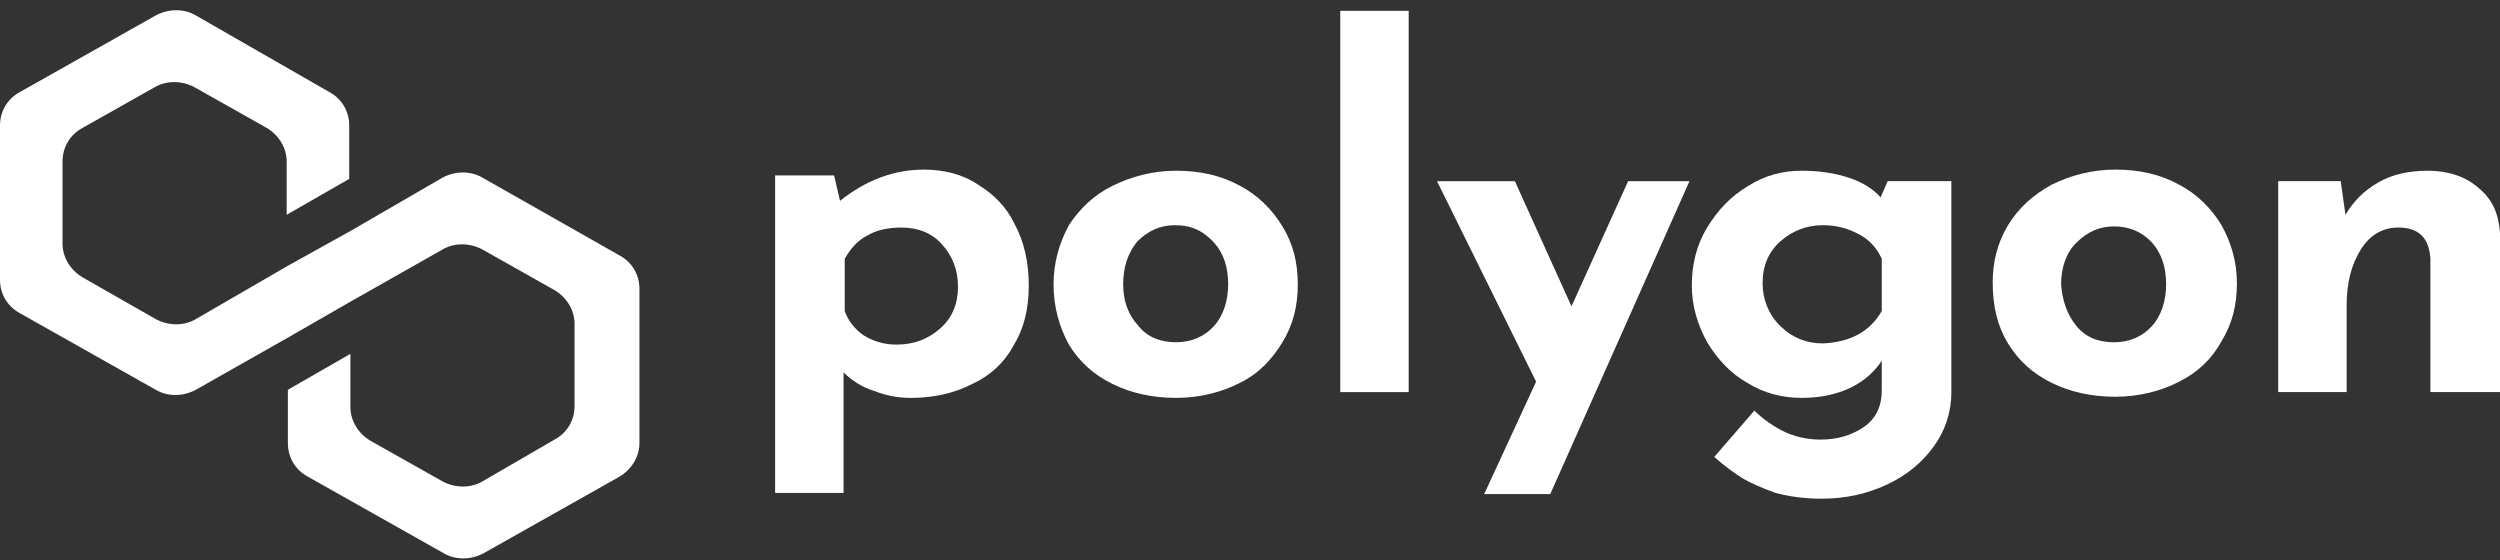 <svg width="250" height="56" viewBox="0 0 250 56" fill="none" xmlns="http://www.w3.org/2000/svg">
<rect x="0" y="0" width="250" height="56" fill="#333333" stroke="none"/>
<g clip-path="url(#clip0)">
<path d="M97.805 18.467C99.339 19.394 100.636 20.669 101.462 22.407C102.406 24.146 102.878 26.232 102.878 28.549C102.878 30.867 102.406 32.837 101.344 34.576C100.4 36.314 98.985 37.589 97.215 38.4C95.445 39.327 93.322 39.791 91.08 39.791C89.782 39.791 88.602 39.559 87.423 39.095C86.243 38.748 85.181 38.052 84.355 37.241V49.294H77.512V17.54H83.411L84.001 20.09C86.597 18.003 89.428 16.96 92.378 16.96C94.383 16.96 96.271 17.424 97.805 18.467ZM94.029 32.837C95.209 31.794 95.799 30.404 95.799 28.665C95.799 26.927 95.209 25.536 94.147 24.377C93.086 23.218 91.67 22.755 90.136 22.755C88.838 22.755 87.658 22.987 86.715 23.566C85.771 24.03 85.063 24.841 84.473 25.884V31.099C84.827 32.142 85.535 32.953 86.361 33.533C87.305 34.112 88.366 34.46 89.664 34.46C91.434 34.46 92.85 33.88 94.029 32.837Z" fill="white"/>
<path d="M106.889 22.52C107.951 20.898 109.367 19.507 111.255 18.58C113.142 17.653 115.266 17.073 117.626 17.073C119.985 17.073 122.109 17.537 123.997 18.58C125.766 19.507 127.182 20.898 128.244 22.636C129.306 24.374 129.778 26.229 129.778 28.43C129.778 30.632 129.306 32.487 128.244 34.225C127.182 35.963 125.884 37.354 123.997 38.281C122.227 39.208 119.985 39.788 117.626 39.788C115.266 39.788 113.142 39.324 111.255 38.397C109.367 37.47 107.951 36.195 106.889 34.457C105.946 32.718 105.356 30.748 105.356 28.43C105.356 26.229 105.946 24.258 106.889 22.52ZM113.85 32.603C114.794 33.761 116.092 34.225 117.626 34.225C119.159 34.225 120.457 33.645 121.401 32.603C122.345 31.559 122.817 30.053 122.817 28.43C122.817 26.692 122.345 25.301 121.401 24.258C120.339 23.099 119.159 22.52 117.508 22.52C115.974 22.52 114.794 23.099 113.732 24.142C112.789 25.301 112.317 26.692 112.317 28.43C112.317 30.053 112.789 31.444 113.85 32.603Z" fill="white"/>
<path d="M140.868 1.082V39.21H134.026V1.082H140.868Z" fill="white"/>
<path d="M168.947 18.117L155.026 49.407H148.419L153.61 38.166L143.7 18.117H151.487L157.15 30.633L162.813 18.117H168.947Z" fill="white"/>
<path d="M195.137 18.116V39.208C195.137 41.178 194.548 43.032 193.368 44.655C192.188 46.277 190.654 47.552 188.648 48.479C186.643 49.407 184.519 49.87 182.16 49.87C180.39 49.87 178.856 49.638 177.558 49.291C176.261 48.827 175.199 48.364 174.373 47.9C173.429 47.32 172.485 46.625 171.423 45.698L175.435 41.062C176.379 41.989 177.44 42.685 178.384 43.148C179.328 43.612 180.626 43.96 182.042 43.96C183.811 43.96 185.227 43.496 186.407 42.685C187.587 41.874 188.176 40.599 188.176 39.092V36.079C187.469 37.122 186.525 38.049 185.109 38.745C183.693 39.44 182.042 39.788 180.154 39.788C178.266 39.788 176.379 39.324 174.727 38.281C173.075 37.354 171.777 35.963 170.716 34.225C169.772 32.487 169.182 30.632 169.182 28.546C169.182 26.46 169.654 24.49 170.716 22.752C171.777 21.014 173.075 19.623 174.845 18.58C176.497 17.537 178.266 17.073 180.154 17.073C181.924 17.073 183.457 17.305 184.873 17.769C186.289 18.232 187.351 18.927 188.059 19.739L188.767 18.116H195.137ZM188.176 31.096V25.881C187.705 24.838 186.997 24.027 185.935 23.447C184.873 22.868 183.693 22.52 182.278 22.52C180.626 22.52 179.21 23.099 178.03 24.142C176.851 25.186 176.26 26.576 176.26 28.314C176.26 29.937 176.851 31.444 178.03 32.603C179.21 33.761 180.626 34.341 182.278 34.341C184.991 34.225 186.997 33.182 188.176 31.096Z" fill="white"/>
<path d="M200.803 22.523C201.865 20.785 203.281 19.51 205.168 18.467C207.056 17.54 209.18 16.96 211.54 16.96C213.899 16.96 216.023 17.424 217.91 18.467C219.68 19.394 221.096 20.785 222.158 22.523C223.102 24.262 223.691 26.116 223.691 28.318C223.691 30.52 223.219 32.374 222.158 34.112C221.214 35.85 219.798 37.241 217.91 38.168C216.141 39.095 213.899 39.675 211.54 39.675C209.18 39.675 207.056 39.211 205.168 38.284C203.281 37.357 201.865 36.082 200.803 34.344C199.741 32.606 199.27 30.635 199.27 28.202C199.27 26.232 199.741 24.262 200.803 22.523ZM207.646 32.606C208.59 33.764 209.888 34.228 211.421 34.228C212.955 34.228 214.253 33.649 215.197 32.606C216.141 31.562 216.613 30.056 216.613 28.433C216.613 26.695 216.141 25.305 215.197 24.262C214.253 23.218 212.955 22.639 211.421 22.639C209.888 22.639 208.708 23.218 207.646 24.262C206.584 25.305 206.112 26.811 206.112 28.433C206.23 30.056 206.702 31.447 207.646 32.606Z" fill="white"/>
<path d="M247.876 18.812C249.292 19.971 249.883 21.477 250 23.331V39.208H243.04V25.881C242.922 23.795 241.86 22.752 239.854 22.752C238.32 22.752 237.023 23.447 236.079 24.954C235.135 26.46 234.663 28.314 234.663 30.516V39.208H227.82V18.116H234.073L234.545 21.477C235.371 20.086 236.433 19.043 237.848 18.232C239.264 17.421 240.916 17.073 242.804 17.073C244.809 17.073 246.579 17.653 247.876 18.812Z" fill="white"/>
<path d="M48.254 17.77C47.074 17.075 45.54 17.075 44.243 17.77L35.04 23.101L28.787 26.578L19.585 31.909C18.405 32.604 16.871 32.604 15.573 31.909L8.259 27.736C7.079 27.041 6.253 25.766 6.253 24.376V16.148C6.253 14.757 6.961 13.482 8.259 12.787L15.455 8.731C16.635 8.035 18.169 8.035 19.467 8.731L26.664 12.787C27.843 13.482 28.669 14.757 28.669 16.148V21.478L34.922 17.886V12.555C34.922 11.164 34.214 9.889 32.916 9.194L19.585 1.545C18.405 0.85 16.871 0.85 15.573 1.545L2.006 9.194C0.708 9.889 0 11.164 0 12.555V27.968C0 29.359 0.708 30.634 2.006 31.329L15.573 38.978C16.753 39.673 18.287 39.673 19.585 38.978L28.787 33.763L35.04 30.17L44.243 24.955C45.422 24.26 46.956 24.26 48.254 24.955L55.451 29.011C56.63 29.707 57.456 30.981 57.456 32.372V40.6C57.456 41.991 56.748 43.266 55.451 43.961L48.254 48.133C47.074 48.828 45.54 48.828 44.243 48.133L37.046 44.077C35.866 43.382 35.04 42.107 35.04 40.716V35.385L28.787 38.978V44.309C28.787 45.699 29.495 46.974 30.793 47.67L44.361 55.318C45.54 56.014 47.074 56.014 48.372 55.318L61.94 47.67C63.119 46.974 63.945 45.699 63.945 44.309V28.895C63.945 27.505 63.237 26.23 61.94 25.535L48.254 17.77Z" fill="white"/>
</g>
<defs>
<clipPath id="clip0">
<rect width="250" height="54.932" fill="white" transform="translate(0 0.969)"/>
</clipPath>
</defs>
</svg>
